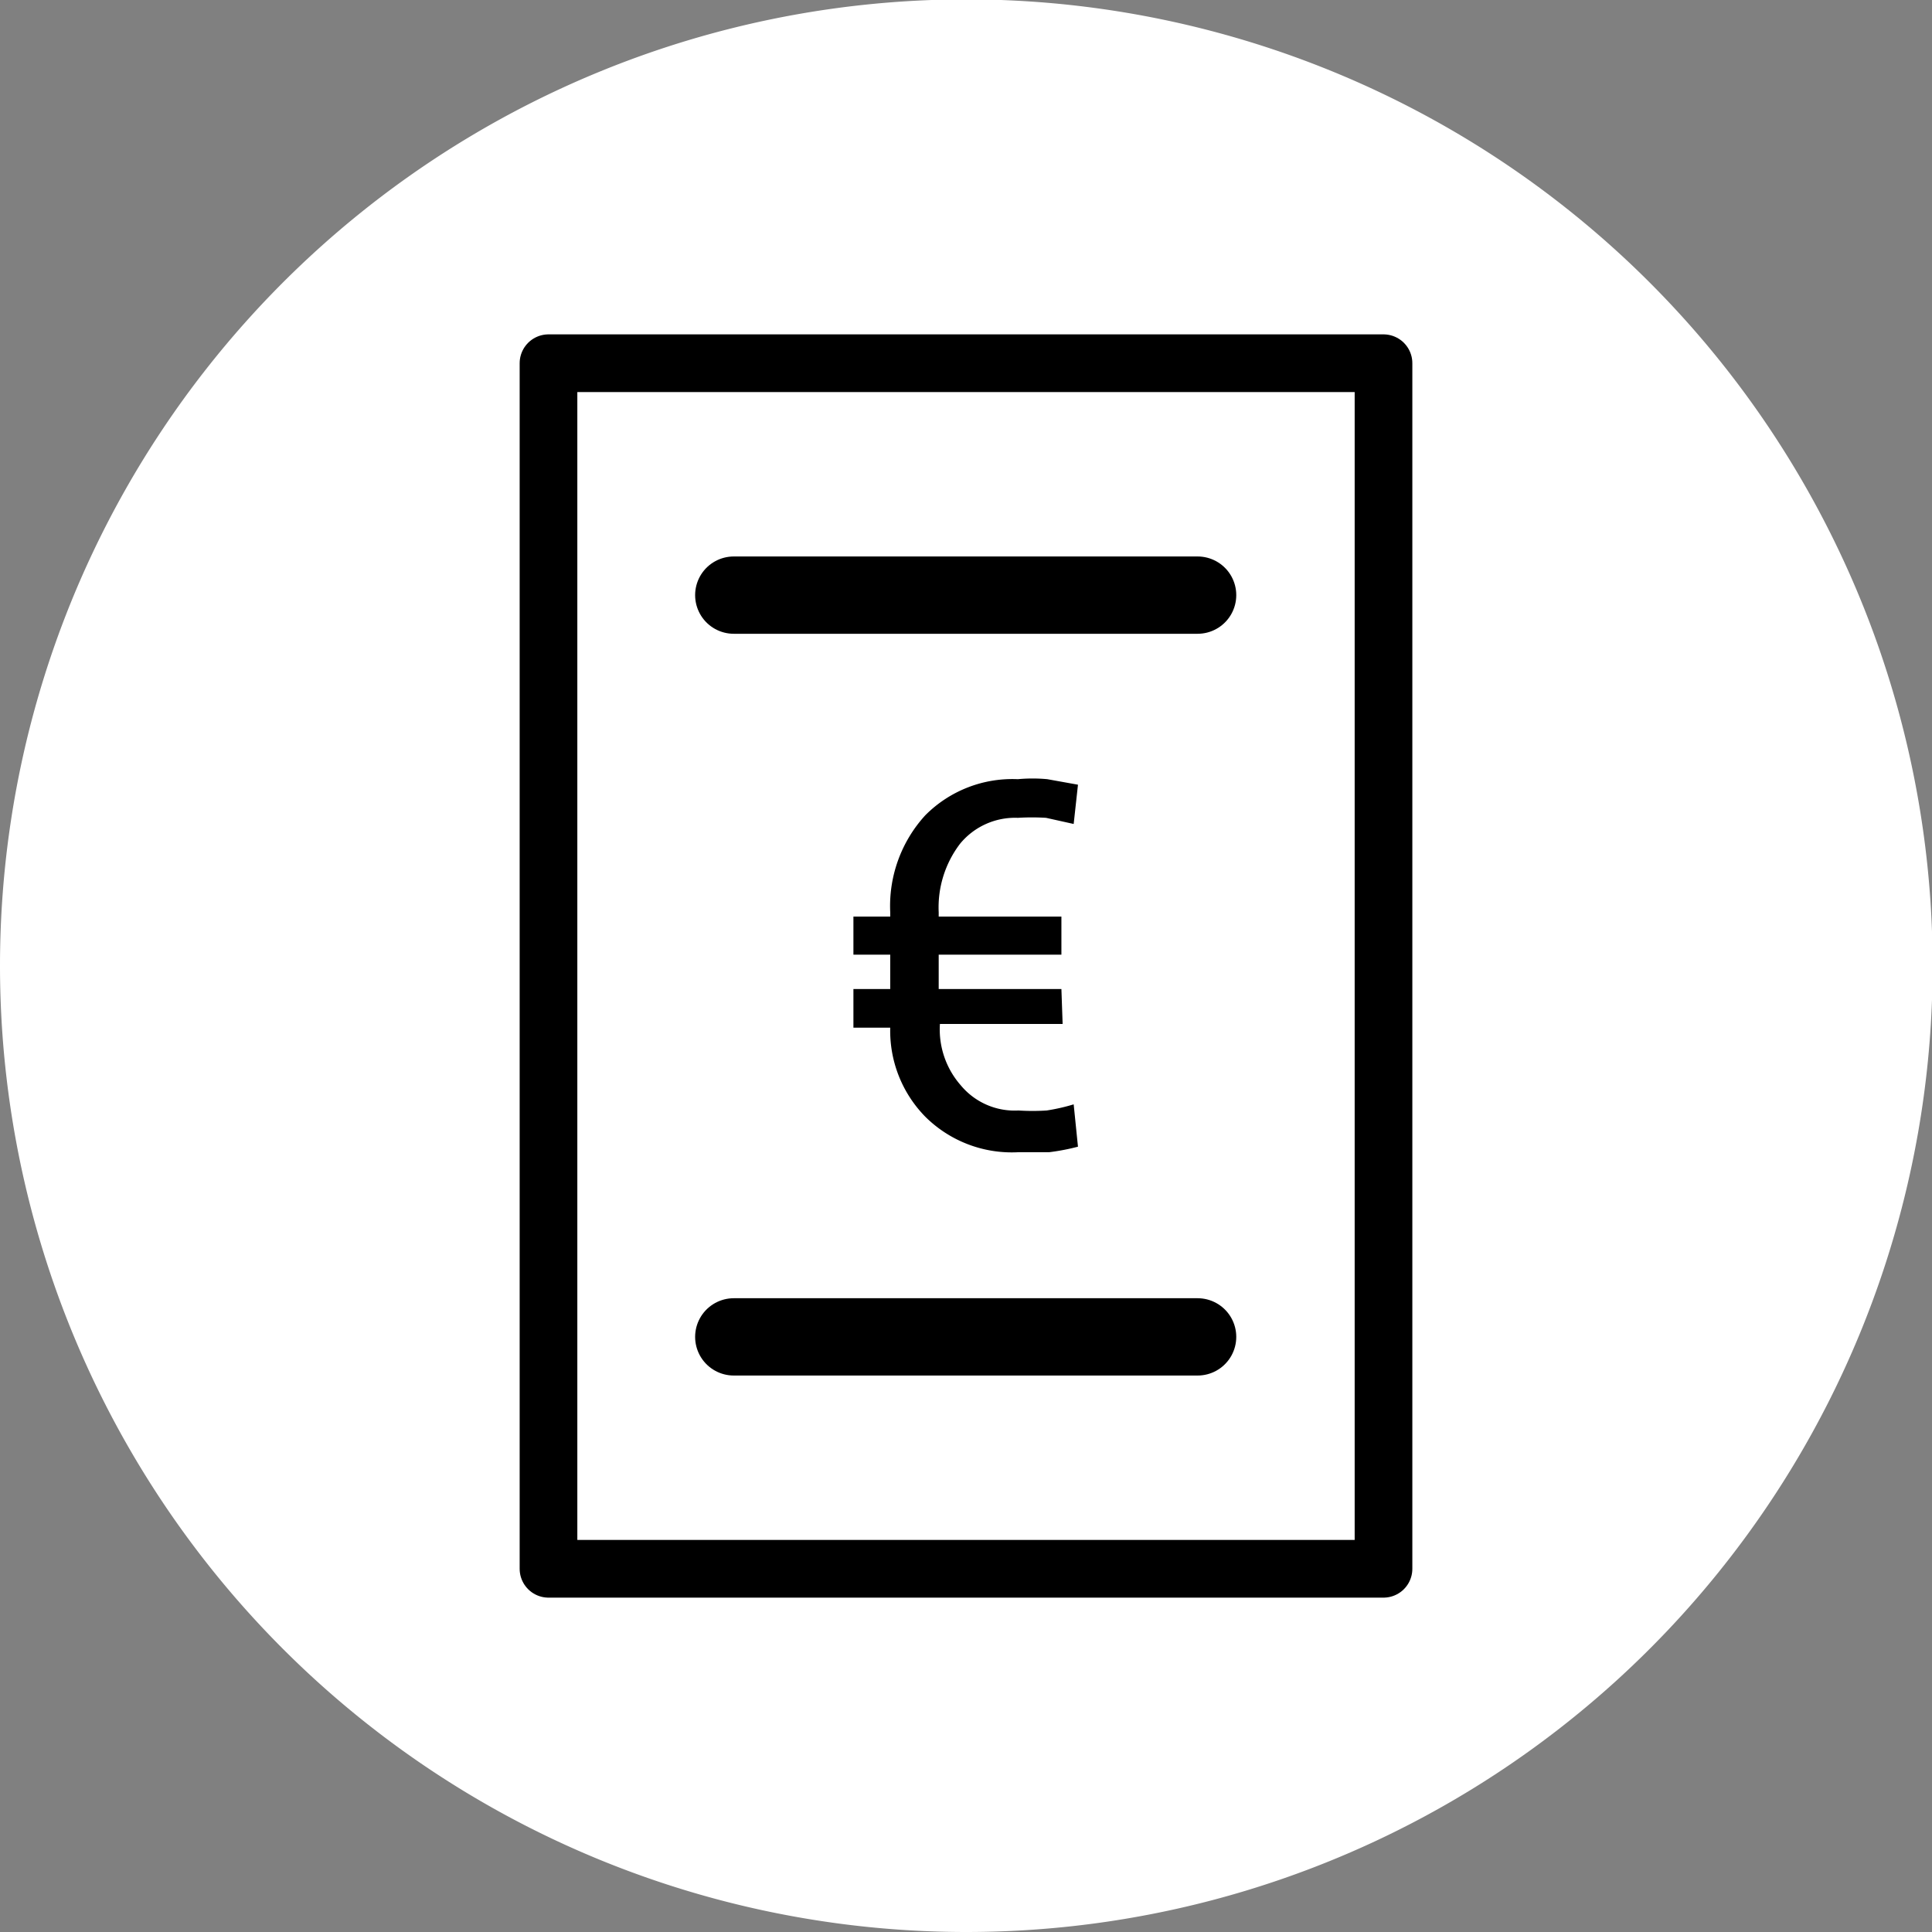 <svg xmlns="http://www.w3.org/2000/svg" viewBox="0 0 31.49 31.49">
    <rect x="0" y="0" width="31.49" height="31.49" fill="#808080" stroke="none"/>
    <g id="icon">
            <path style="fill:#fff;" d="M15.74,31.49A15.75,15.75,0,1,0,0,15.74,15.75,15.75,0,0,0,15.74,31.49" />
			<g style="fill:none;stroke:#000;stroke-linecap:round;stroke-linejoin:round;">
            <rect style="stroke-width:0.94px;" x="8.94" y="5.92" width="13.61" height="19.65" />
			<g style="stroke-width:1.26px;">
            <line x1="11.96" y1="9.7" x2="19.52" y2="9.7" />
            <line x1="11.96" y1="21.79" x2="19.52" y2="21.79" />
			</g>
			</g>
            <path style="fill:#000" d="M17.3,16.12h-2v-.56h2v-.62h-2v-.07a1.71,1.71,0,0,1,.35-1.12,1.16,1.16,0,0,1,.94-.42,3.73,3.73,0,0,1,.46,0l.45.1.07-.64-.5-.09a2.59,2.59,0,0,0-.48,0,2,2,0,0,0-1.51.59,2.19,2.19,0,0,0-.57,1.58v.07h-.6v.62h.6v.56h-.6v.63h.6a2,2,0,0,0,.57,1.45,2,2,0,0,0,1.52.58l.5,0a3.55,3.55,0,0,0,.47-.09L17.5,18a3.13,3.13,0,0,1-.44.1,3.55,3.55,0,0,1-.46,0,1.14,1.14,0,0,1-.94-.41,1.38,1.38,0,0,1-.34-1v0h2Z" />
    </g>
</svg>